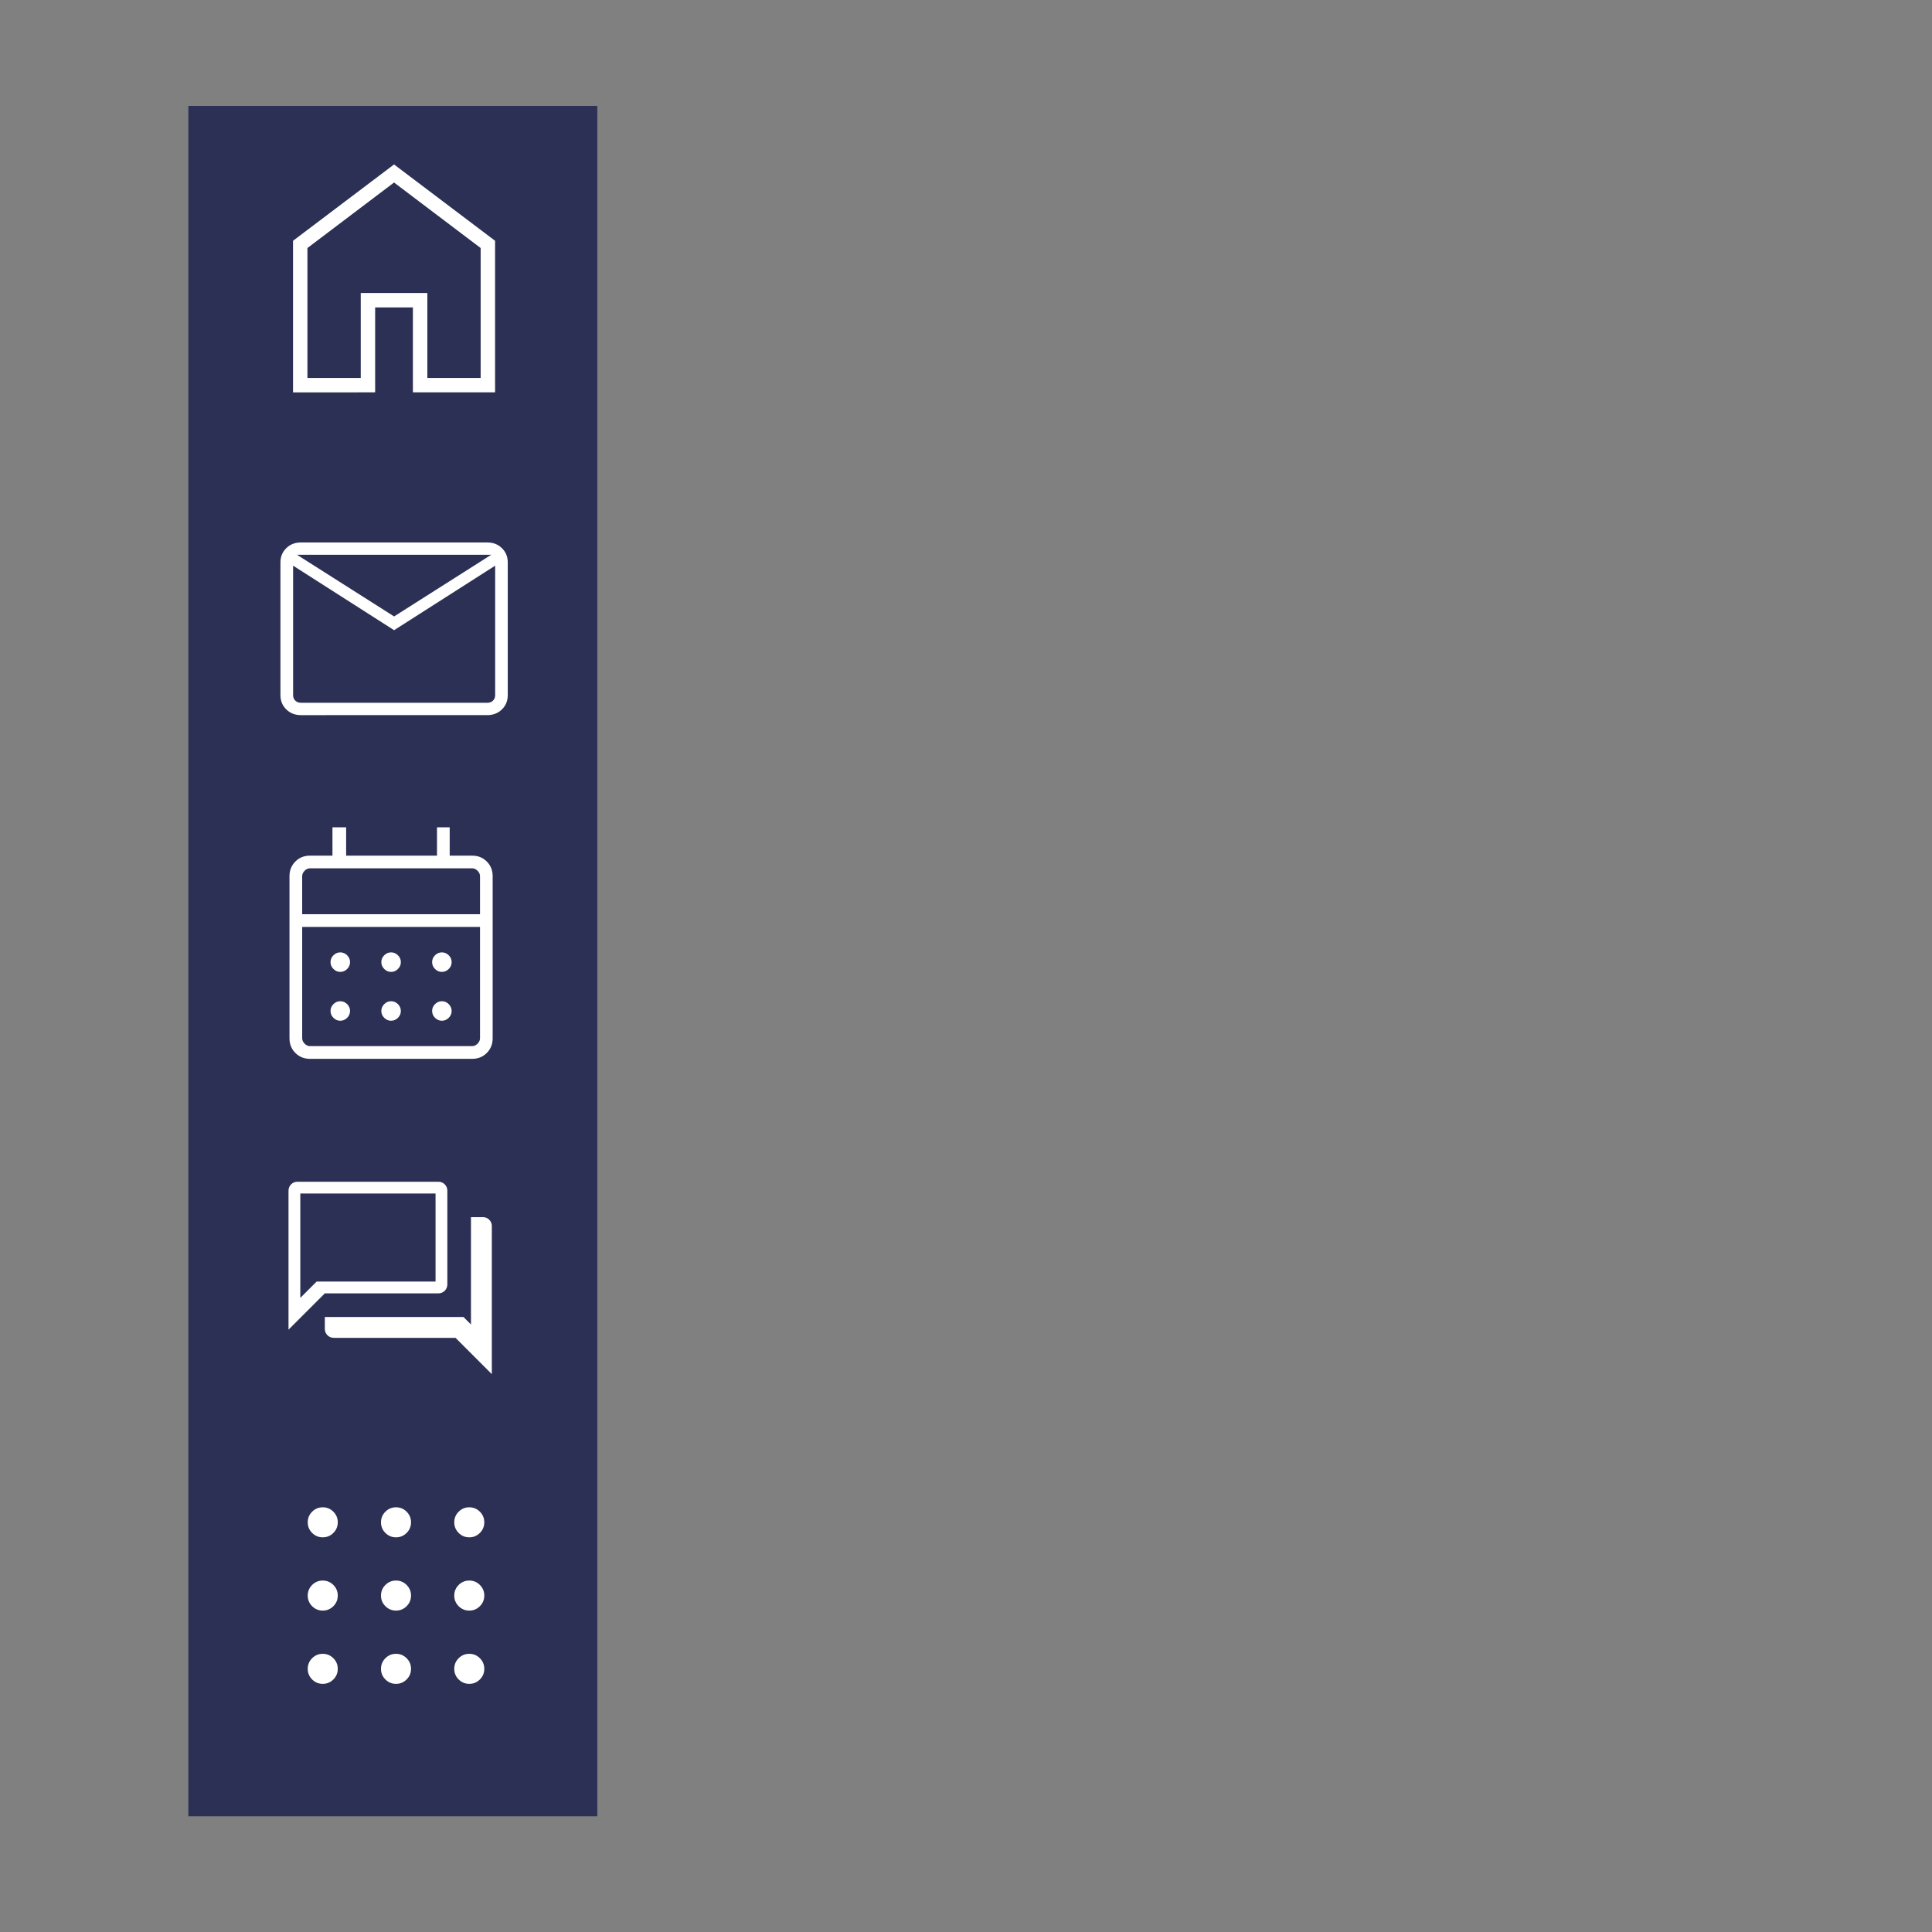 <?xml version="1.0" encoding="UTF-8" standalone="no"?>
<!-- Created with Inkscape (http://www.inkscape.org/) -->

<svg
   width="75mm"
   height="75mm"
   viewBox="0 0 75 75"
   version="1.1"
   id="svg5"
   inkscape:version="1.1.1 (3bf5ae0d25, 2021-09-20)"
   sodipodi:docname="cannotdeploy.svg"
   xmlns:inkscape="http://www.inkscape.org/namespaces/inkscape"
   xmlns:sodipodi="http://sodipodi.sourceforge.net/DTD/sodipodi-0.dtd"
   xmlns="http://www.w3.org/2000/svg"
   xmlns:svg="http://www.w3.org/2000/svg">
  <rect x="0" y="0" width="75" height="75" fill="#808080" stroke="none"/>
  <sodipodi:namedview
     id="namedview7"
     pagecolor="#ffffff"
     bordercolor="#666666"
     borderopacity="1.0"
     inkscape:pageshadow="2"
     inkscape:pageopacity="0.0"
     inkscape:pagecheckerboard="0"
     inkscape:document-units="mm"
     showgrid="false"
     inkscape:zoom="2.096401"
     inkscape:cx="103.74924"
     inkscape:cy="151.92704"
     inkscape:window-width="1920"
     inkscape:window-height="1017"
     inkscape:window-x="1912"
     inkscape:window-y="-8"
     inkscape:window-maximized="1"
     inkscape:current-layer="layer1" />
  <defs
     id="defs2">
    <marker
       style="overflow:visible"
       id="Arrow1Lstart"
       refX="0.0"
       refY="0.0"
       orient="auto"
       inkscape:stockid="Arrow1Lstart"
       inkscape:isstock="true">
      <path
         transform="scale(0.8) translate(12.5,0)"
         style="fill-rule:evenodd;fill:context-stroke;stroke:context-stroke;stroke-width:1.0pt"
         d="M 0.0,0.0 L 5.0,-5.0 L -12.5,0.0 L 5.0,5.0 L 0.0,0.0 z "
         id="path2722" />
    </marker>
  </defs>
  <g
     inkscape:label="Calque 1"
     inkscape:groupmode="layer"
     id="layer1"
     transform="translate(-28.967,-61.095)">
    <rect
       style="fill:#2c3054;fill-opacity:1;stroke:none;stroke-width:2.168;stroke-linecap:square;stroke-linejoin:miter;stroke-miterlimit:3.9;stroke-dasharray:none;stroke-opacity:1;paint-order:fill markers stroke"
       id="rect3034"
       width="15.875"
       height="66.397"
       x="36.279"
       y="65.206"
       rx="0" />
    <path
       d="m 40.902,75.766 h 2.069 v -3.297 h 2.586 v 3.297 h 2.069 v -5.043 l -3.362,-2.543 -3.362,2.543 z m -0.56,0.56 V 70.442 l 3.922,-2.963 3.922,2.963 v 5.884 h -3.19 v -3.297 h -1.466 v 3.297 z m 3.922,-4.353 z"
       id="path3234"
       style="fill:#ffffff;fill-opacity:1;stroke-width:0.014" />
    <path
       d="m 40.646,88.856 q -0.338,0 -0.565,-0.221 -0.227,-0.221 -0.227,-0.552 V 82.926 q 0,-0.331 0.227,-0.552 0.227,-0.221 0.565,-0.221 h 7.24 q 0.338,0 0.565,0.221 0.227,0.221 0.227,0.552 v 5.157 q 0,0.331 -0.227,0.552 -0.227,0.221 -0.565,0.221 z m 3.62,-3.297 -3.921,-2.505 v 5.028 q 0,0.129 0.085,0.212 0.085,0.083 0.217,0.083 h 7.24 q 0.132,0 0.217,-0.083 0.085,-0.083 0.085,-0.212 v -5.028 z m 0,-0.534 3.771,-2.394 h -7.541 z m -3.921,-1.971 v -0.424 5.451 q 0,0.129 0.085,0.212 0.085,0.083 0.217,0.083 h -0.302 z"
       id="path3387"
       style="fill:#ffffff;fill-opacity:1;stroke-width:0.012" />
    <path
       d="m 41.001,102.199 q -0.34,0 -0.568,-0.228 -0.228,-0.228 -0.228,-0.568 v -6.296 q 0,-0.34 0.228,-0.568 0.228,-0.228 0.568,-0.228 h 0.872 V 93.211 h 0.531 v 1.1 h 3.527 V 93.211 h 0.493 v 1.1 h 0.872 q 0.34,0 0.568,0.228 0.228,0.228 0.228,0.568 v 6.296 q 0,0.34 -0.228,0.568 -0.228,0.228 -0.568,0.228 z m 0,-0.493 h 6.296 q 0.114,0 0.209,-0.095 0.095,-0.095 0.095,-0.209 v -4.324 h -6.903 v 4.324 q 0,0.114 0.095,0.209 0.095,0.095 0.209,0.095 z m -0.303,-5.12 h 6.903 v -1.479 q 0,-0.114 -0.095,-0.209 -0.095,-0.095 -0.209,-0.095 h -6.296 q -0.114,0 -0.209,0.095 -0.095,0.095 -0.095,0.209 z m 0,0 V 94.804 Z m 3.451,2.238 q -0.153,0 -0.266,-0.113 -0.113,-0.113 -0.113,-0.266 0,-0.153 0.113,-0.266 0.113,-0.113 0.266,-0.113 0.153,0 0.266,0.113 0.113,0.113 0.113,0.266 0,0.153 -0.113,0.266 -0.113,0.113 -0.266,0.113 z m -1.972,0 q -0.153,0 -0.266,-0.113 -0.113,-0.113 -0.113,-0.266 0,-0.153 0.113,-0.266 0.113,-0.113 0.266,-0.113 0.153,0 0.266,0.113 0.113,0.113 0.113,0.266 0,0.153 -0.113,0.266 -0.113,0.113 -0.266,0.113 z m 3.944,0 q -0.153,0 -0.266,-0.113 -0.113,-0.113 -0.113,-0.266 0,-0.153 0.113,-0.266 0.113,-0.113 0.266,-0.113 0.153,0 0.266,0.113 0.113,0.113 0.113,0.266 0,0.153 -0.113,0.266 -0.113,0.113 -0.266,0.113 z m -1.972,1.896 q -0.153,0 -0.266,-0.113 -0.113,-0.113 -0.113,-0.266 0,-0.153 0.113,-0.266 0.113,-0.113 0.266,-0.113 0.153,0 0.266,0.113 0.113,0.113 0.113,0.266 0,0.153 -0.113,0.266 -0.113,0.113 -0.266,0.113 z m -1.972,0 q -0.153,0 -0.266,-0.113 -0.113,-0.113 -0.113,-0.266 0,-0.153 0.113,-0.266 0.113,-0.113 0.266,-0.113 0.153,0 0.266,0.113 0.113,0.113 0.113,0.266 0,0.153 -0.113,0.266 -0.113,0.113 -0.266,0.113 z m 3.944,0 q -0.153,0 -0.266,-0.113 -0.113,-0.113 -0.113,-0.266 0,-0.153 0.113,-0.266 0.113,-0.113 0.266,-0.113 0.153,0 0.266,0.113 0.113,0.113 0.113,0.266 0,0.153 -0.113,0.266 -0.113,0.113 -0.266,0.113 z"
       id="path3540"
       style="fill:#ffffff;fill-opacity:1;stroke-width:0.012" />
    <path
       d="m 41.929,113.03 q -0.15,0 -0.251,-0.101 -0.101,-0.101 -0.101,-0.251 v -0.458 h 5.382 l 0.291,0.291 v -4.167 h 0.458 q 0.15,0 0.251,0.101 0.101,0.101 0.101,0.251 v 5.743 l -1.409,-1.409 z m -1.762,-0.317 v -5.391 q 0,-0.15 0.101,-0.251 0.101,-0.101 0.251,-0.101 h 5.462 q 0.15,0 0.251,0.101 0.101,0.101 0.101,0.251 v 3.629 q 0,0.15 -0.101,0.251 -0.101,0.101 -0.251,0.101 h -4.404 z m 5.708,-1.868 v -3.418 h -5.25 v 4.052 l 0.634,-0.634 z m -5.25,0 v -3.418 z"
       id="path3567"
       style="fill:#ffffff;fill-opacity:1;stroke-width:0.011" />
    <path
       d="m 41.496,126.462 q -0.241,0 -0.412,-0.171 -0.171,-0.171 -0.171,-0.412 0,-0.241 0.171,-0.412 0.171,-0.171 0.412,-0.171 0.241,0 0.412,0.171 0.171,0.171 0.171,0.412 0,0.241 -0.171,0.412 -0.171,0.171 -0.412,0.171 z m 2.844,0 q -0.241,0 -0.412,-0.171 -0.171,-0.171 -0.171,-0.412 0,-0.241 0.171,-0.412 0.171,-0.171 0.412,-0.171 0.241,0 0.412,0.171 0.171,0.171 0.171,0.412 0,0.241 -0.171,0.412 -0.171,0.171 -0.412,0.171 z m 2.844,0 q -0.241,0 -0.412,-0.171 -0.171,-0.171 -0.171,-0.412 0,-0.241 0.171,-0.412 0.171,-0.171 0.412,-0.171 0.241,0 0.412,0.171 0.171,0.171 0.171,0.412 0,0.241 -0.171,0.412 -0.171,0.171 -0.412,0.171 z m -5.688,-2.844 q -0.241,0 -0.412,-0.171 -0.171,-0.171 -0.171,-0.412 0,-0.241 0.171,-0.412 0.171,-0.171 0.412,-0.171 0.241,0 0.412,0.171 0.171,0.171 0.171,0.412 0,0.241 -0.171,0.412 -0.171,0.171 -0.412,0.171 z m 2.844,0 q -0.241,0 -0.412,-0.171 -0.171,-0.171 -0.171,-0.412 0,-0.241 0.171,-0.412 0.171,-0.171 0.412,-0.171 0.241,0 0.412,0.171 0.171,0.171 0.171,0.412 0,0.241 -0.171,0.412 -0.171,0.171 -0.412,0.171 z m 2.844,0 q -0.241,0 -0.412,-0.171 -0.171,-0.171 -0.171,-0.412 0,-0.241 0.171,-0.412 0.171,-0.171 0.412,-0.171 0.241,0 0.412,0.171 0.171,0.171 0.171,0.412 0,0.241 -0.171,0.412 -0.171,0.171 -0.412,0.171 z m -5.688,-2.844 q -0.241,0 -0.412,-0.171 -0.171,-0.171 -0.171,-0.412 0,-0.241 0.171,-0.412 0.171,-0.171 0.412,-0.171 0.241,0 0.412,0.171 0.171,0.171 0.171,0.412 0,0.241 -0.171,0.412 -0.171,0.171 -0.412,0.171 z m 2.844,0 q -0.241,0 -0.412,-0.171 -0.171,-0.171 -0.171,-0.412 0,-0.241 0.171,-0.412 0.171,-0.171 0.412,-0.171 0.241,0 0.412,0.171 0.171,0.171 0.171,0.412 0,0.241 -0.171,0.412 -0.171,0.171 -0.412,0.171 z m 2.844,0 q -0.241,0 -0.412,-0.171 -0.171,-0.171 -0.171,-0.412 0,-0.241 0.171,-0.412 0.171,-0.171 0.412,-0.171 0.241,0 0.412,0.171 0.171,0.171 0.171,0.412 0,0.241 -0.171,0.412 -0.171,0.171 -0.412,0.171 z"
       id="path3594"
       style="fill:#ffffff;fill-opacity:1;stroke-width:0.012" />
  </g>
</svg>
